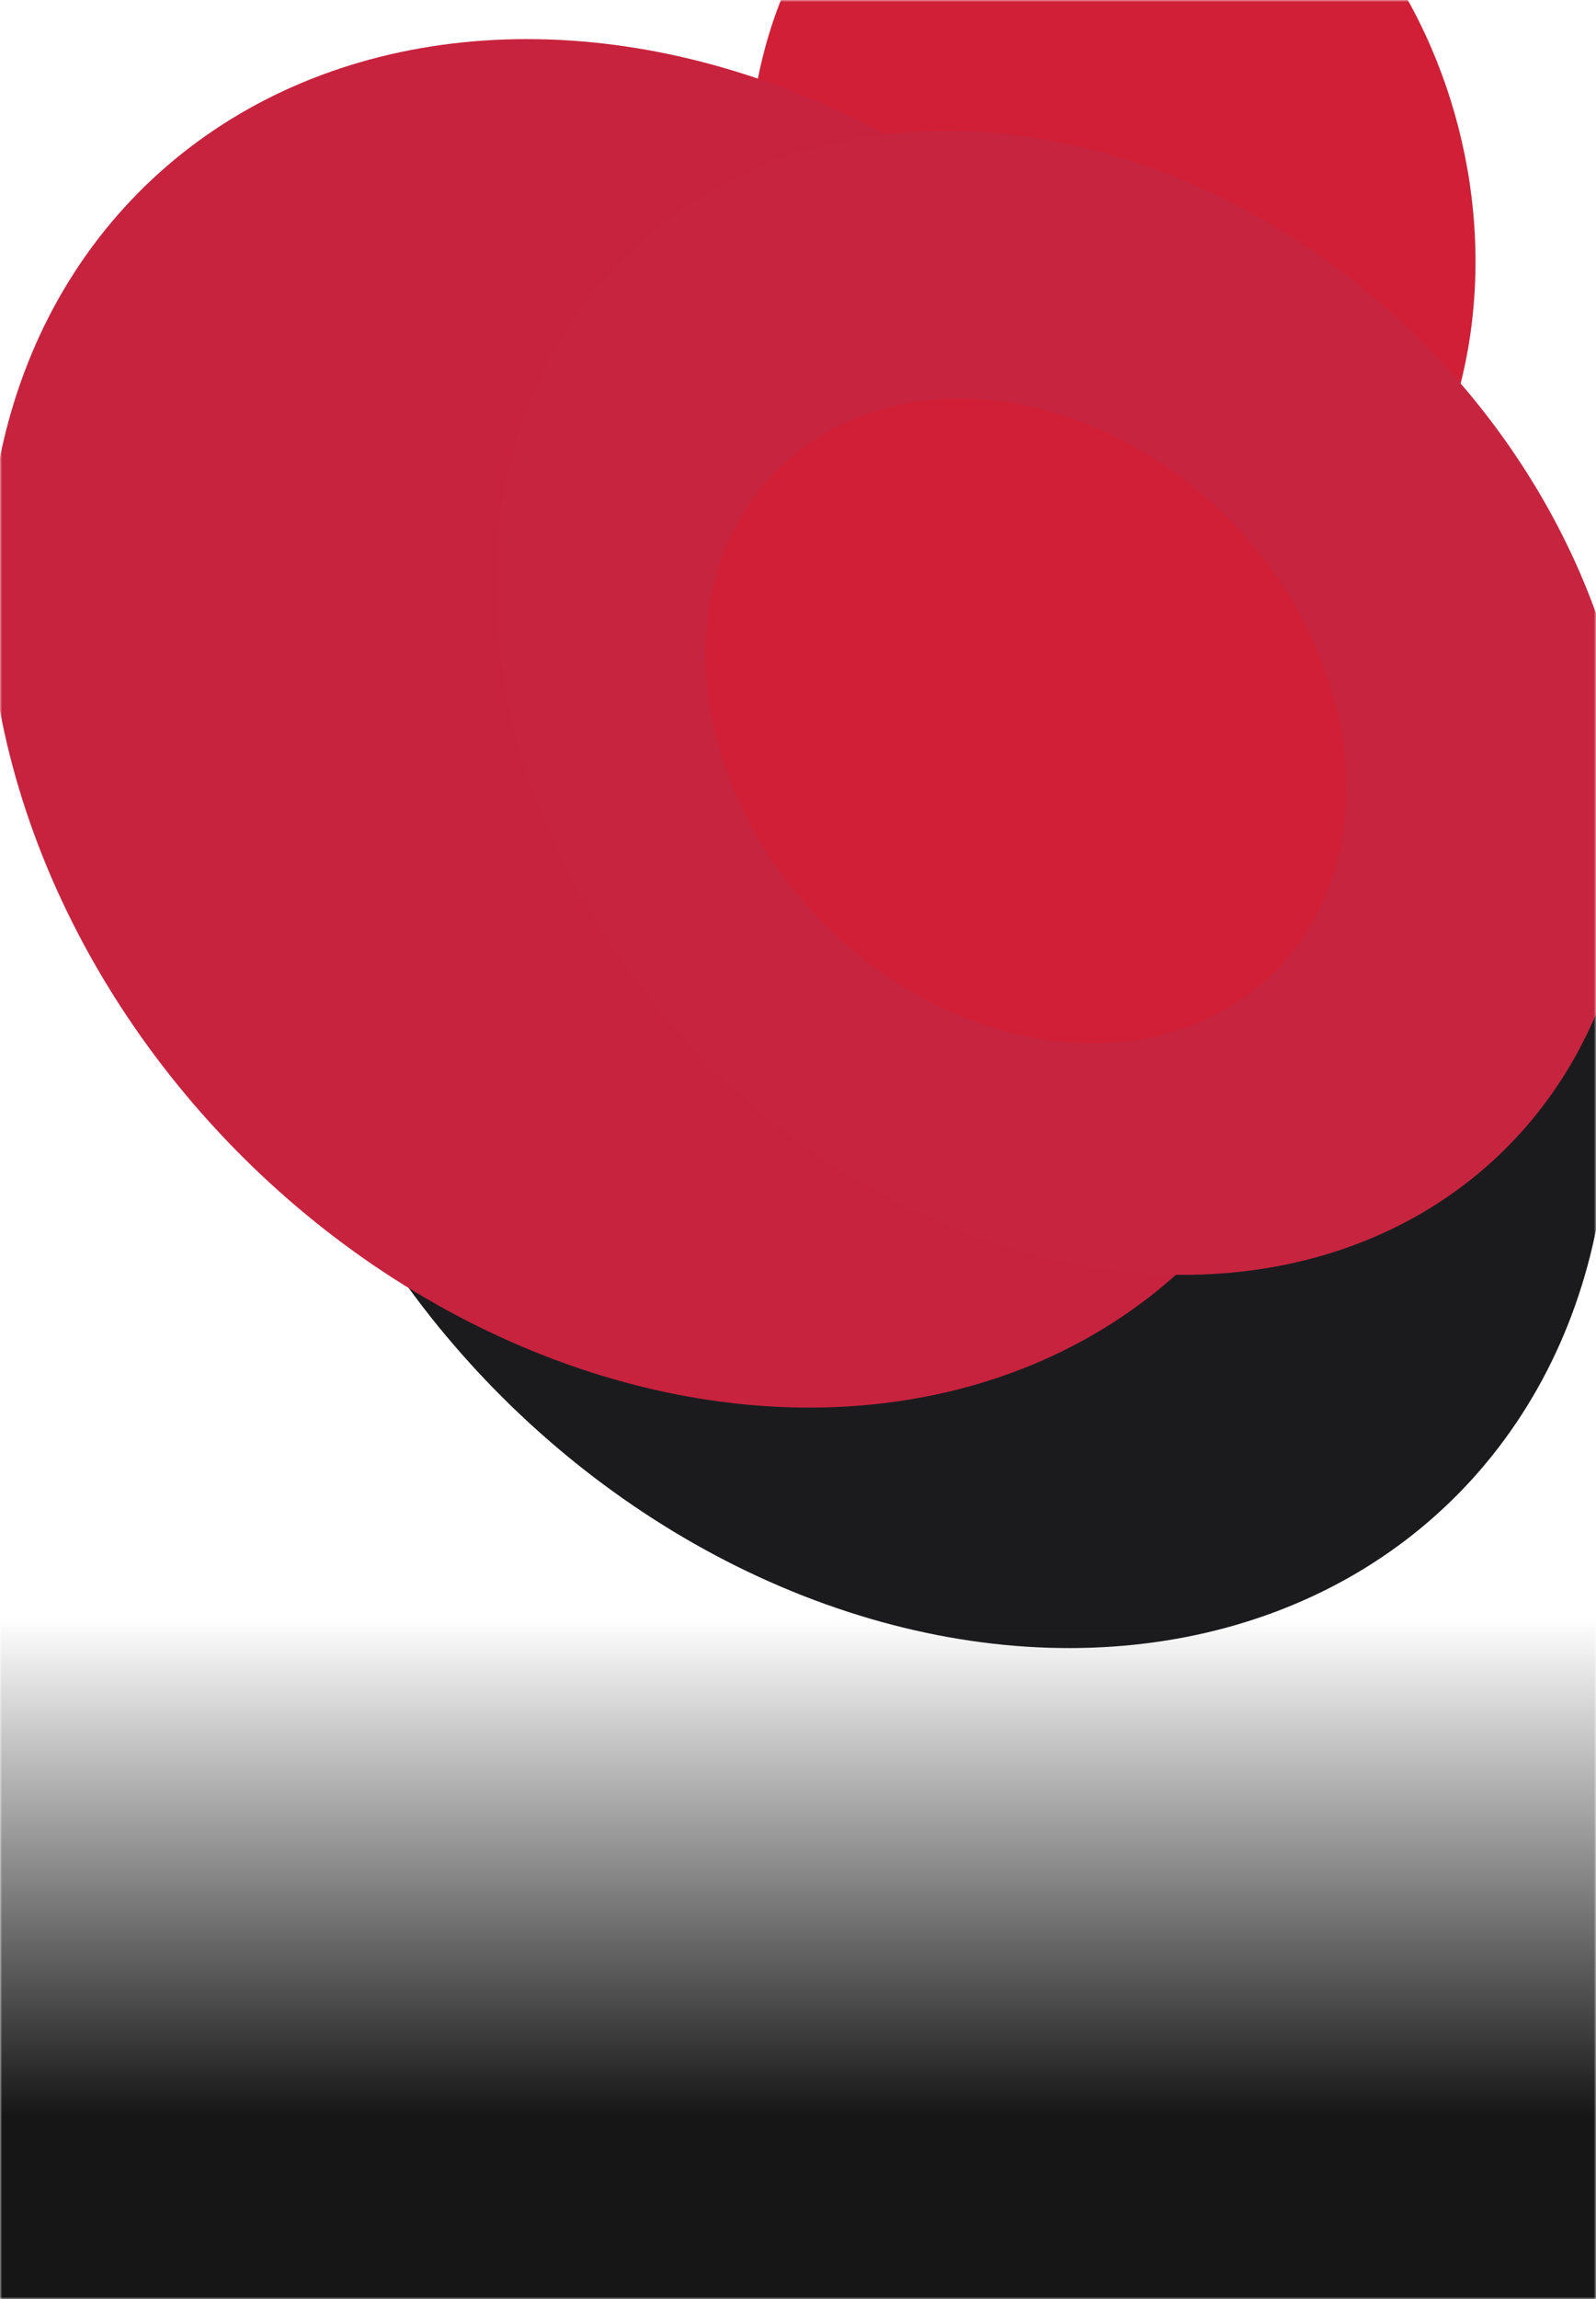 <svg width="375" height="540" viewBox="0 0 375 540" fill="none" xmlns="http://www.w3.org/2000/svg">
<mask id="mask0_1422_29672" style="mask-type:alpha" maskUnits="userSpaceOnUse" x="0" y="0" width="375" height="540">
<rect width="375" height="540" fill="#C4C4C4"/>
</mask>
<g mask="url(#mask0_1422_29672)">
<g filter="url(#filter0_f_1422_29672)">
<g filter="url(#filter1_bf_1422_29672)">
<ellipse rx="88.681" ry="100.155" transform="matrix(0.947 0.322 -0.156 0.988 261.264 51.482)" fill="#D01F36"/>
</g>
<g filter="url(#filter2_f_1422_29672)">
<ellipse rx="150.258" ry="169.698" transform="matrix(0.978 -0.208 0.371 0.929 218.027 226.389)" fill="#1B1B1E"/>
</g>
<g filter="url(#filter3_f_1422_29672)">
<ellipse rx="119.933" ry="135.45" transform="matrix(0.978 -0.208 0.371 0.929 175.651 188.291)" fill="#1B1B1E"/>
</g>
<g filter="url(#filter4_f_1422_29672)">
<ellipse rx="150.258" ry="169.698" transform="matrix(0.978 -0.208 0.371 0.929 156.973 169.905)" fill="#C7233E"/>
</g>
<g filter="url(#filter5_f_1422_29672)">
<ellipse rx="125.605" ry="141.855" transform="matrix(0.978 -0.208 0.371 0.929 250.233 165.093)" fill="#C7253F"/>
</g>
<g filter="url(#filter6_bf_1422_29672)">
<ellipse rx="70.784" ry="79.942" transform="matrix(0.978 -0.208 0.371 0.929 241.058 169.347)" fill="#D01F36"/>
</g>
</g>
<rect x="-480" y="380" width="1280" height="180" fill="url(#paint0_linear_1422_29672)"/>
</g>
<defs>
<filter id="filter0_f_1422_29672" x="-252.98" y="-301.511" width="886.922" height="938.565" filterUnits="userSpaceOnUse" color-interpolation-filters="sRGB">
<feFlood flood-opacity="0" result="BackgroundImageFix"/>
<feBlend mode="normal" in="SourceGraphic" in2="BackgroundImageFix" result="shape"/>
<feGaussianBlur stdDeviation="125" result="effect1_foregroundBlur_1422_29672"/>
</filter>
<filter id="filter1_bf_1422_29672" x="-74.152" y="-301.511" width="670.833" height="705.986" filterUnits="userSpaceOnUse" color-interpolation-filters="sRGB">
<feFlood flood-opacity="0" result="BackgroundImageFix"/>
<feGaussianBlur in="BackgroundImage" stdDeviation="45"/>
<feComposite in2="SourceAlpha" operator="in" result="effect1_backgroundBlur_1422_29672"/>
<feBlend mode="normal" in="SourceGraphic" in2="effect1_backgroundBlur_1422_29672" result="shape"/>
<feGaussianBlur stdDeviation="125" result="effect2_foregroundBlur_1422_29672"/>
</filter>
<filter id="filter2_f_1422_29672" x="-191.926" y="-184.275" width="819.906" height="821.329" filterUnits="userSpaceOnUse" color-interpolation-filters="sRGB">
<feFlood flood-opacity="0" result="BackgroundImageFix"/>
<feBlend mode="normal" in="SourceGraphic" in2="BackgroundImageFix" result="shape"/>
<feGaussianBlur stdDeviation="125" result="effect1_foregroundBlur_1422_29672"/>
</filter>
<filter id="filter3_f_1422_29672" x="-202.021" y="-189.948" width="755.343" height="756.479" filterUnits="userSpaceOnUse" color-interpolation-filters="sRGB">
<feFlood flood-opacity="0" result="BackgroundImageFix"/>
<feBlend mode="normal" in="SourceGraphic" in2="BackgroundImageFix" result="shape"/>
<feGaussianBlur stdDeviation="125" result="effect1_foregroundBlur_1422_29672"/>
</filter>
<filter id="filter4_f_1422_29672" x="-252.98" y="-240.76" width="819.906" height="821.329" filterUnits="userSpaceOnUse" color-interpolation-filters="sRGB">
<feFlood flood-opacity="0" result="BackgroundImageFix"/>
<feBlend mode="normal" in="SourceGraphic" in2="BackgroundImageFix" result="shape"/>
<feGaussianBlur stdDeviation="125" result="effect1_foregroundBlur_1422_29672"/>
</filter>
<filter id="filter5_f_1422_29672" x="-133.475" y="-219.21" width="767.417" height="768.606" filterUnits="userSpaceOnUse" color-interpolation-filters="sRGB">
<feFlood flood-opacity="0" result="BackgroundImageFix"/>
<feBlend mode="normal" in="SourceGraphic" in2="BackgroundImageFix" result="shape"/>
<feGaussianBlur stdDeviation="125" result="effect1_foregroundBlur_1422_29672"/>
</filter>
<filter id="filter6_bf_1422_29672" x="-84.293" y="-156.339" width="650.702" height="651.372" filterUnits="userSpaceOnUse" color-interpolation-filters="sRGB">
<feFlood flood-opacity="0" result="BackgroundImageFix"/>
<feGaussianBlur in="BackgroundImage" stdDeviation="45"/>
<feComposite in2="SourceAlpha" operator="in" result="effect1_backgroundBlur_1422_29672"/>
<feBlend mode="normal" in="SourceGraphic" in2="effect1_backgroundBlur_1422_29672" result="shape"/>
<feGaussianBlur stdDeviation="125" result="effect2_foregroundBlur_1422_29672"/>
</filter>
<linearGradient id="paint0_linear_1422_29672" x1="160" y1="380" x2="160" y2="539.5" gradientUnits="userSpaceOnUse">
<stop stop-color="#161616" stop-opacity="0"/>
<stop offset="0.734" stop-color="#161616"/>
</linearGradient>
</defs>
</svg>
